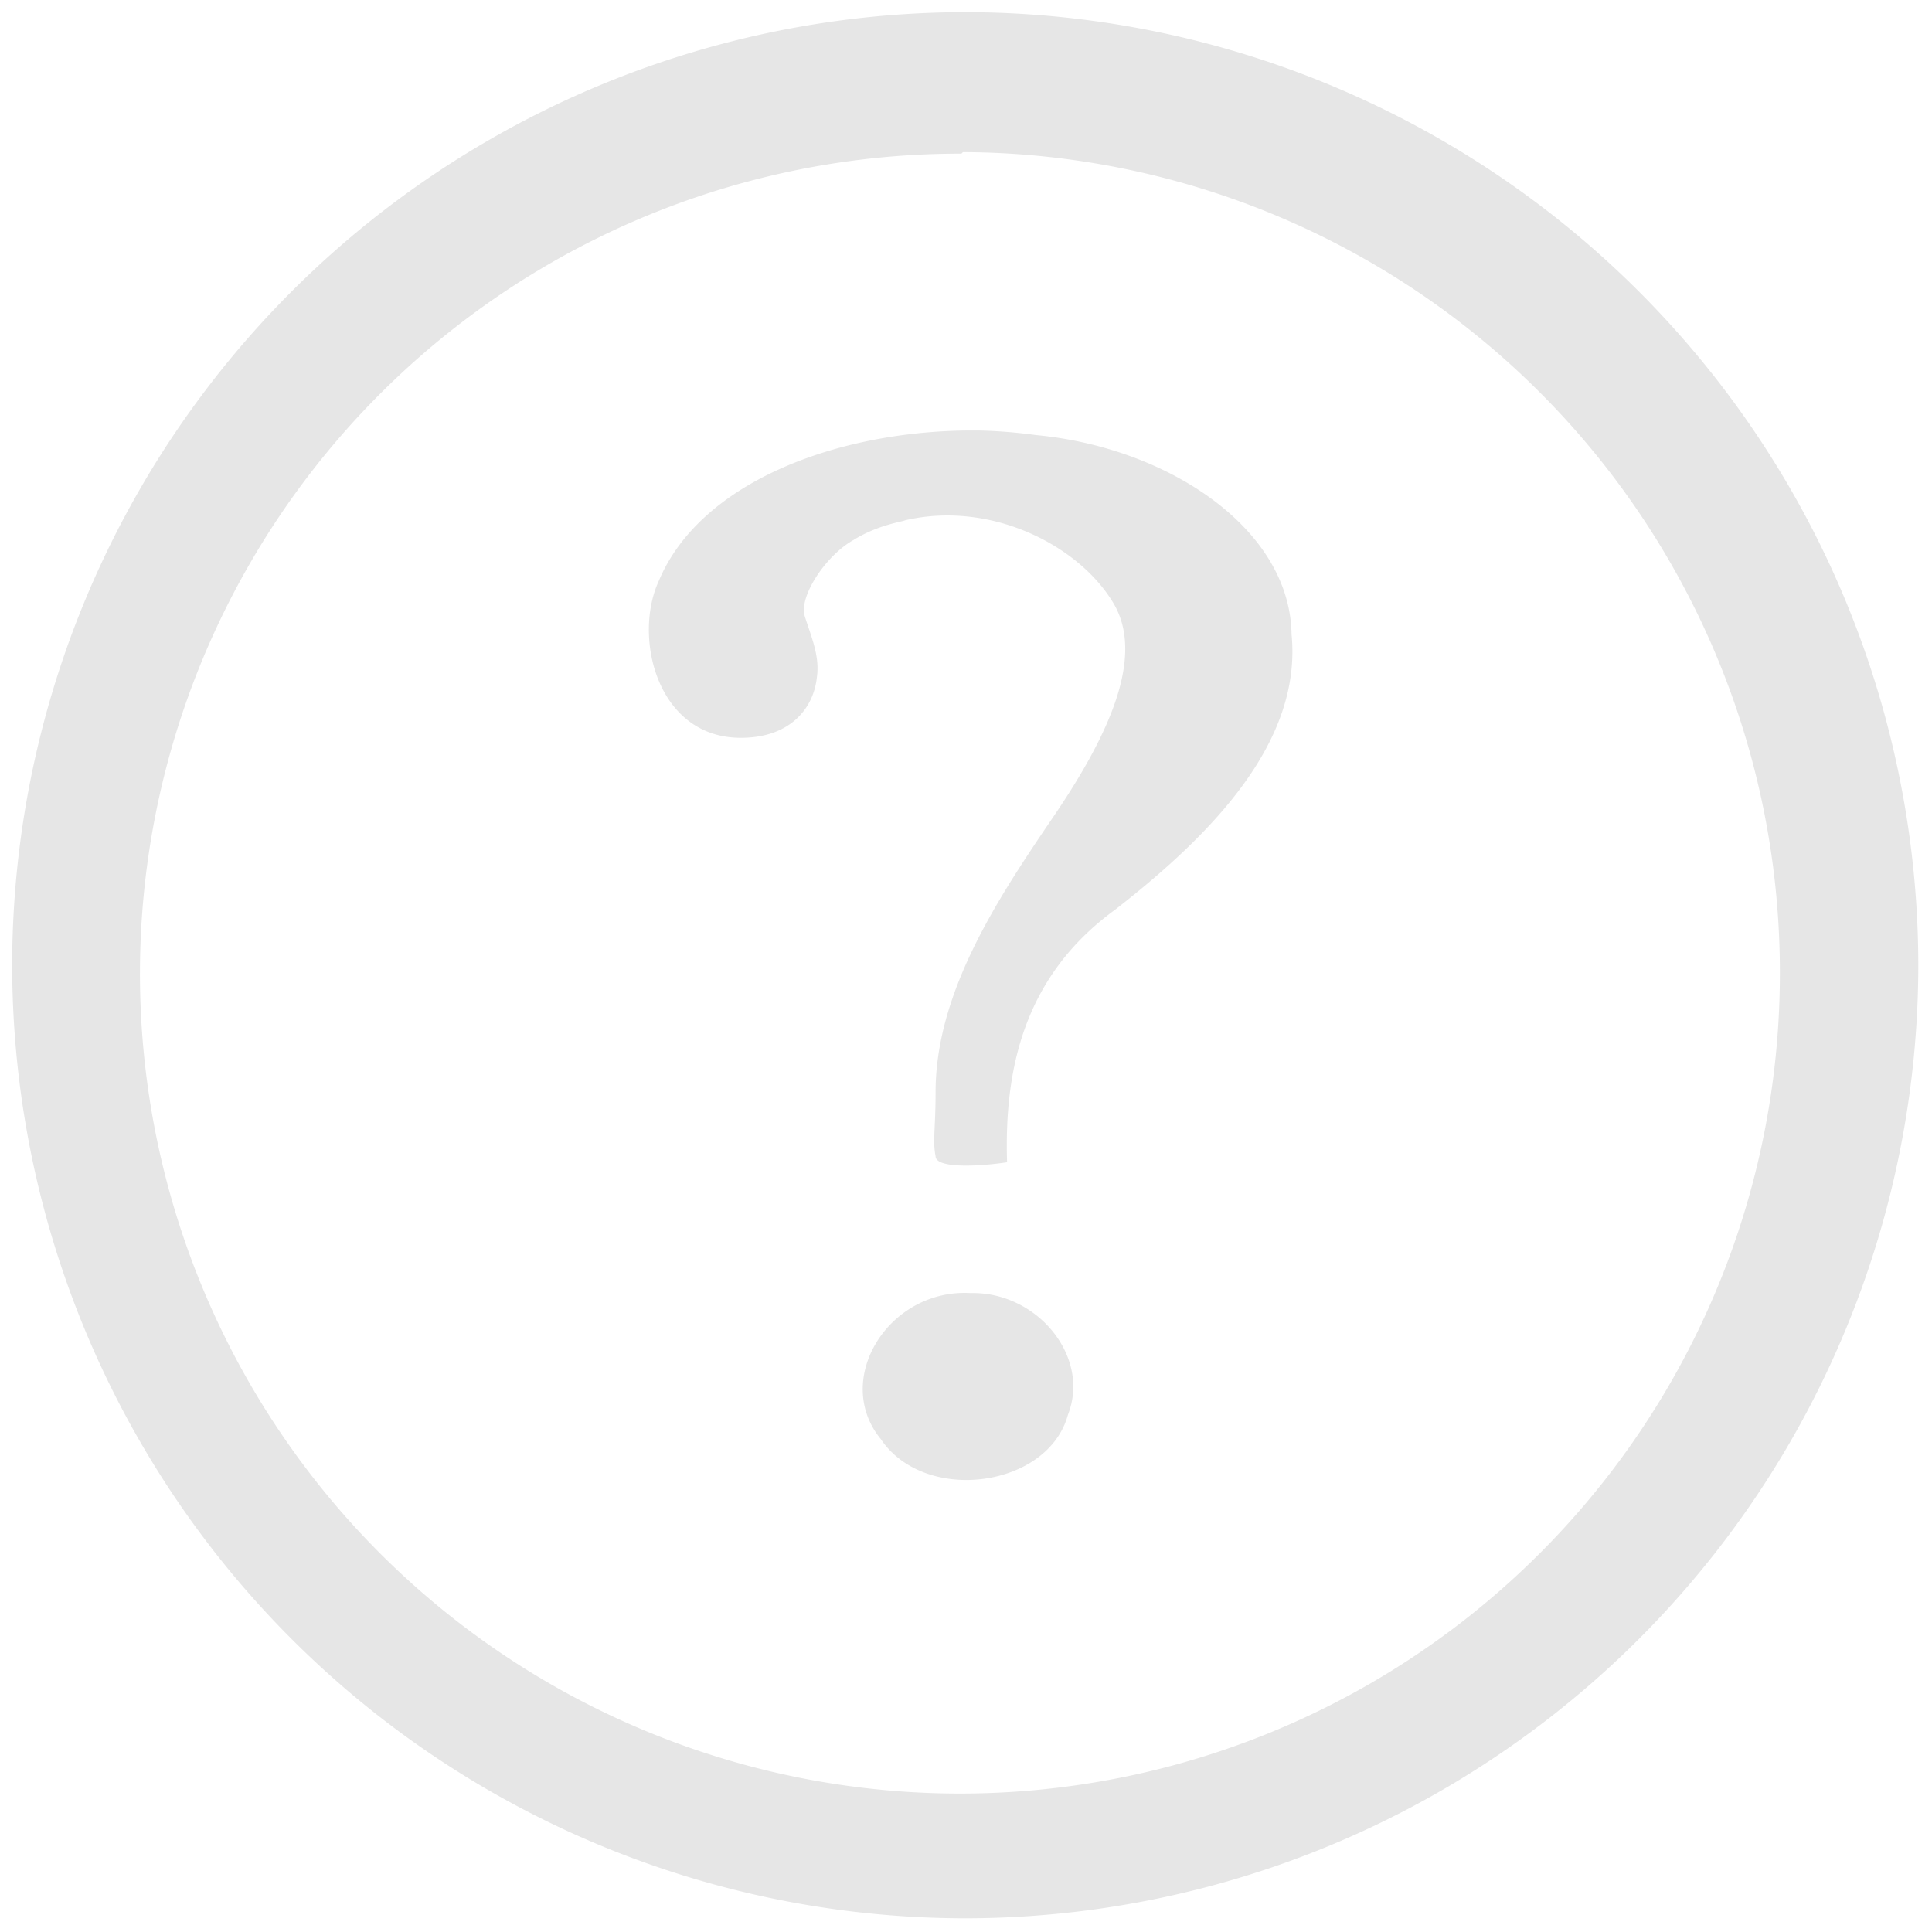 <svg xmlns="http://www.w3.org/2000/svg" width="48" height="48" viewBox="0 0 12.7 12.7"><path fill="#e6e6e6" d="M6.34.08A6.27 6.27 0 0 0 .08 6.34a6.27 6.27 0 0 0 6.26 6.27 6.27 6.27 0 0 0 6.27-6.27A6.27 6.27 0 0 0 6.34.08zM6.33 1a5.39 5.39 0 0 1 5.37 5.4 5.39 5.39 0 0 1-5.38 5.39 5.39 5.39 0 0 1-5.4-5.4 5.39 5.39 0 0 1 5.4-5.38zm.1 1.83c-.88-.01-1.82.32-2.1.99-.17.37-.01 1.03.54 1.03.33 0 .48-.2.5-.4.02-.14-.04-.27-.08-.4s.14-.4.32-.5c.16-.1.32-.12.34-.13.56-.13 1.13.16 1.36.53.23.36-.03.9-.4 1.44-.36.53-.76 1.14-.76 1.79 0 .24-.02.32 0 .42 0 .08.27.07.47.04-.02-.63.12-1.23.71-1.66.63-.49 1.23-1.1 1.16-1.81-.01-.7-.82-1.23-1.68-1.31a3.31 3.31 0 0 0-.37-.03zM6.38 8.5c-.54-.03-.91.57-.59.96.29.43 1.1.32 1.23-.16.15-.38-.2-.81-.64-.8z"/></svg>